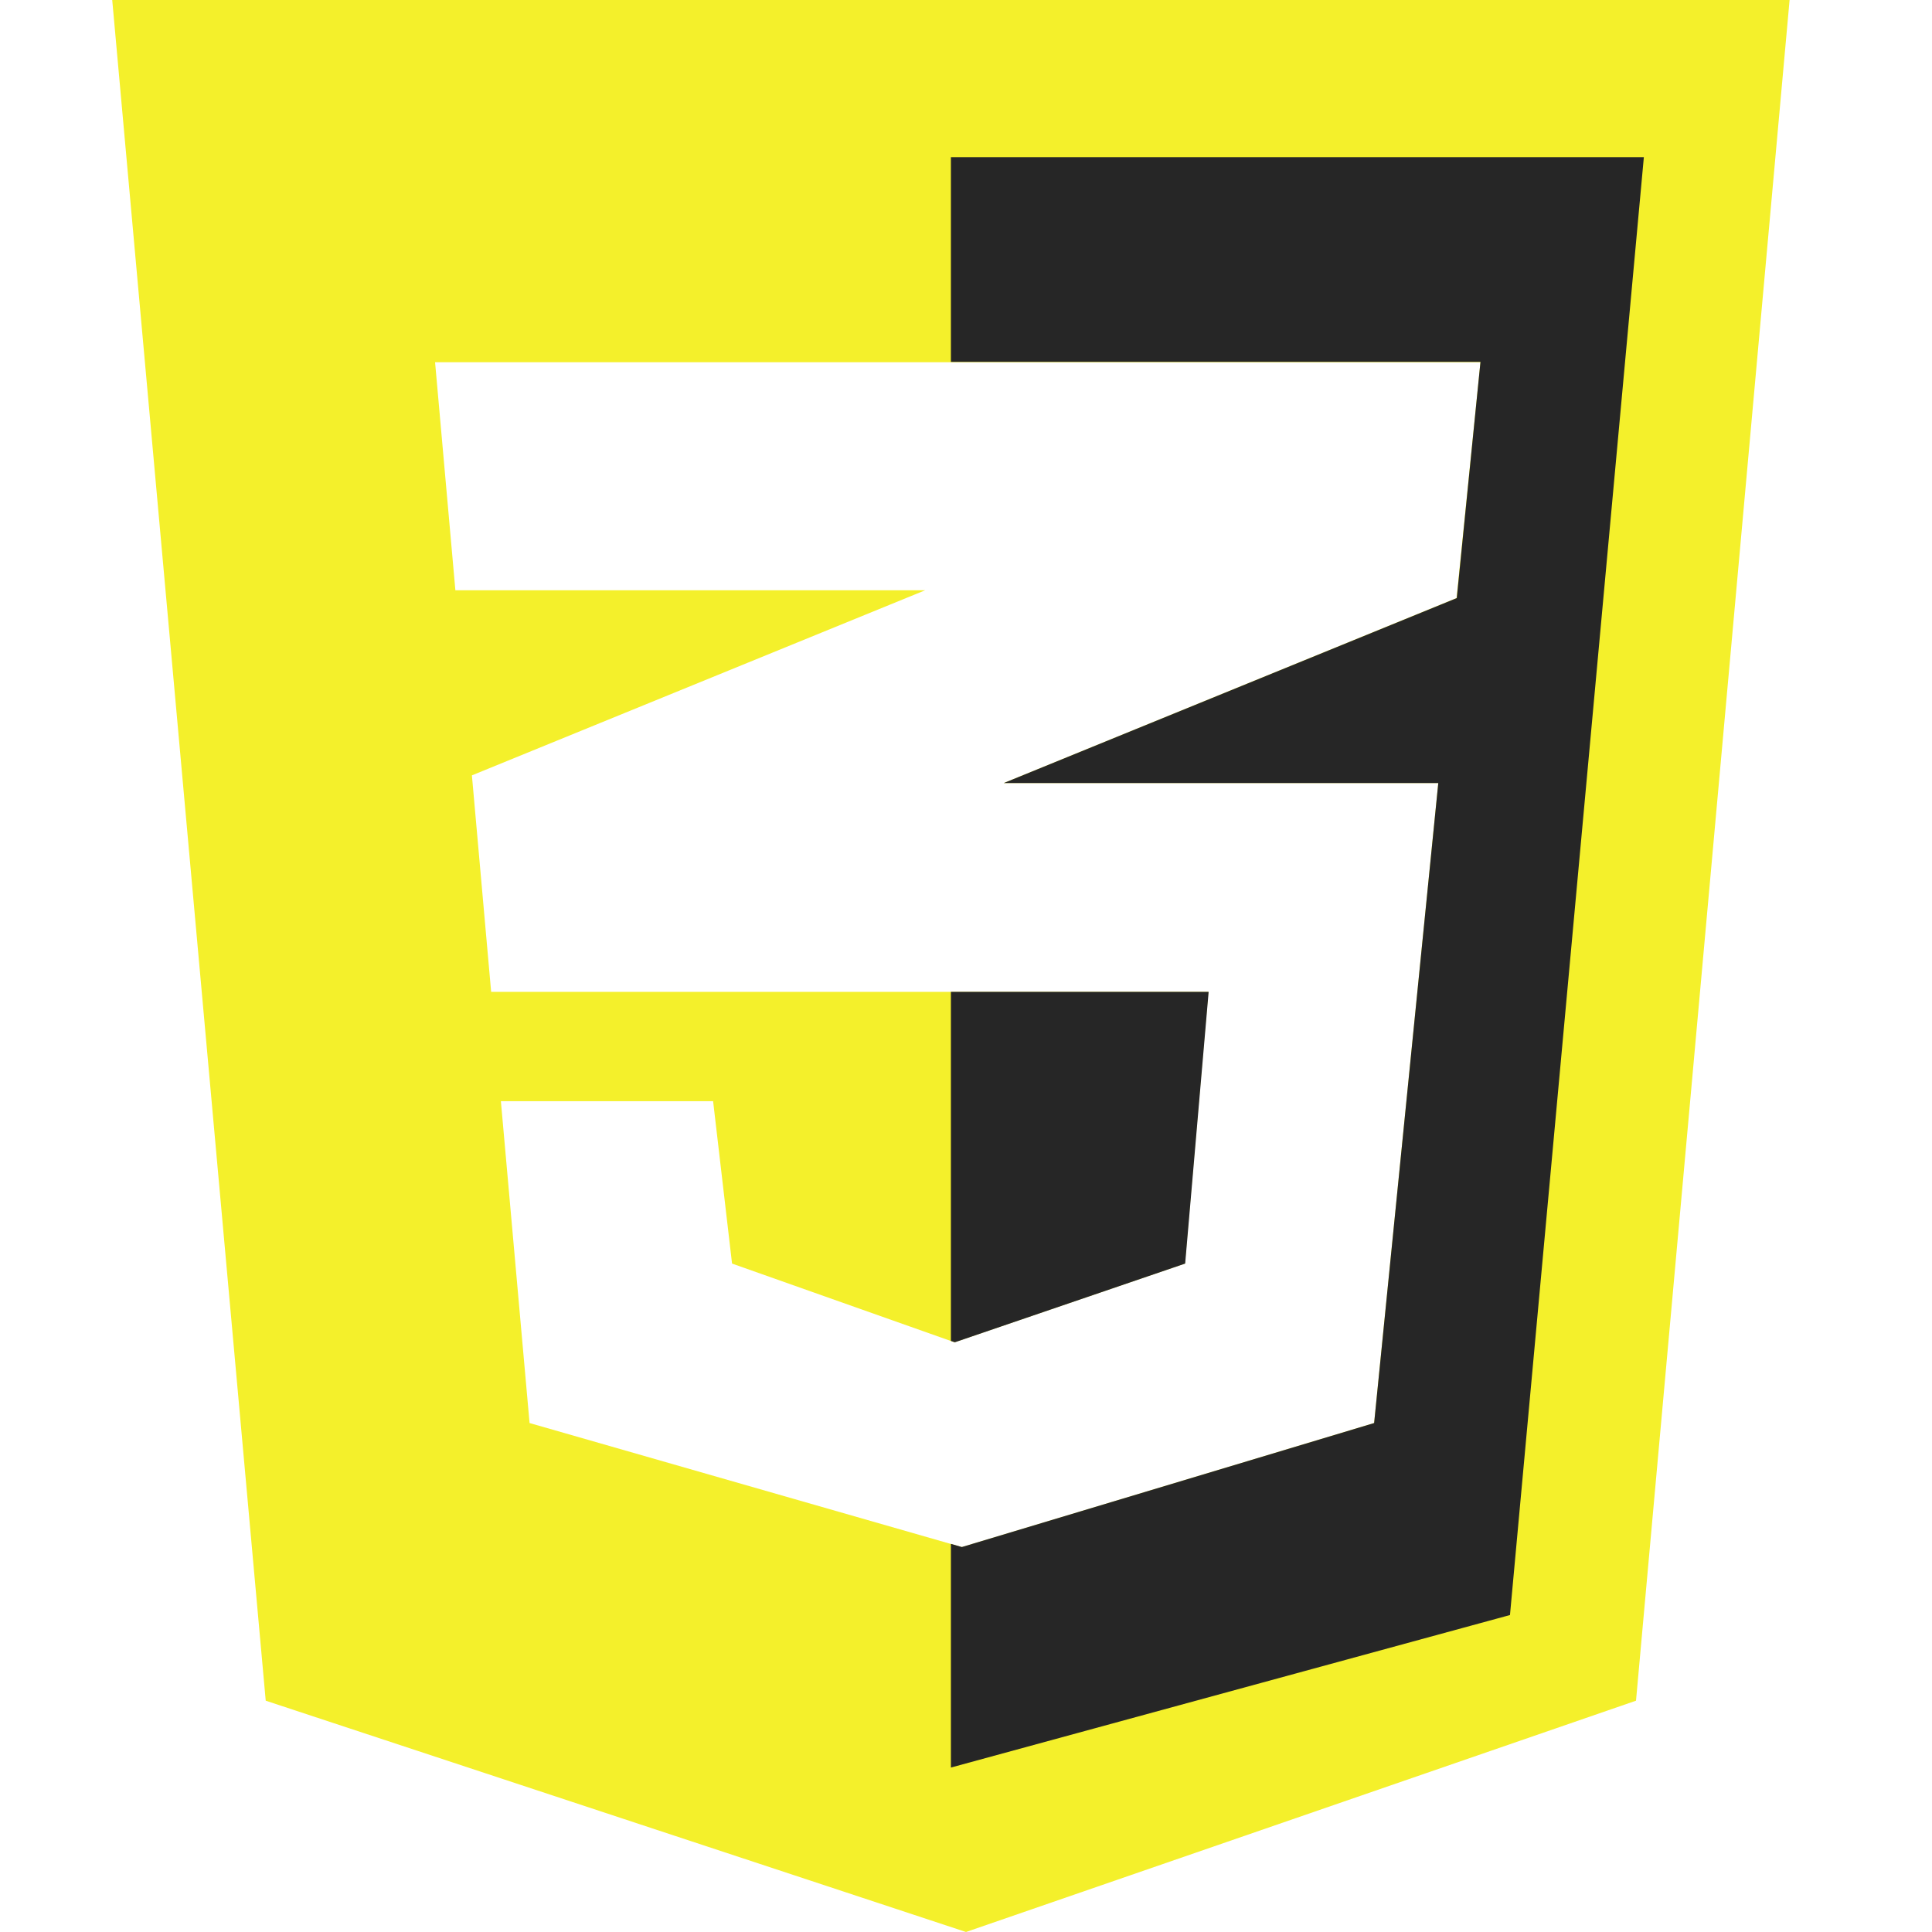 <svg id="Final_Icons" data-name="Final Icons" xmlns="http://www.w3.org/2000/svg" viewBox="0 0 256 256"><defs><style>.cls-1{fill:#f4f02b;}.cls-2{fill:#262626;}</style></defs><g id="_Group_" data-name="&lt;Group&gt;"><path class="cls-1" d="M14.87,0,35.21,225.35,128,256l88.78-30.65L237.13,0ZM193,79.25l-60,24.51h57.58l-8.5,84.8L127.45,205,70.17,188.56l-3.8-42.65H94.49L97,167.43l29.48,10.43L157,167.43l3.11-36H65.08l-2.55-28.69L122.6,78.21H60.34L57.65,48H196.17Z"/><polygon class="cls-2" points="126.52 177.86 126 177.68 126 131.43 160.15 131.43 157.04 167.43 126.52 177.86"/><polygon class="cls-2" points="217.82 20.82 200.08 214 126 234.21 126 204.57 127.45 204.99 182.08 188.56 190.58 103.76 133 103.76 193.03 79.25 196.17 47.95 126 47.95 126 20.82 217.82 20.82"/></g></svg>